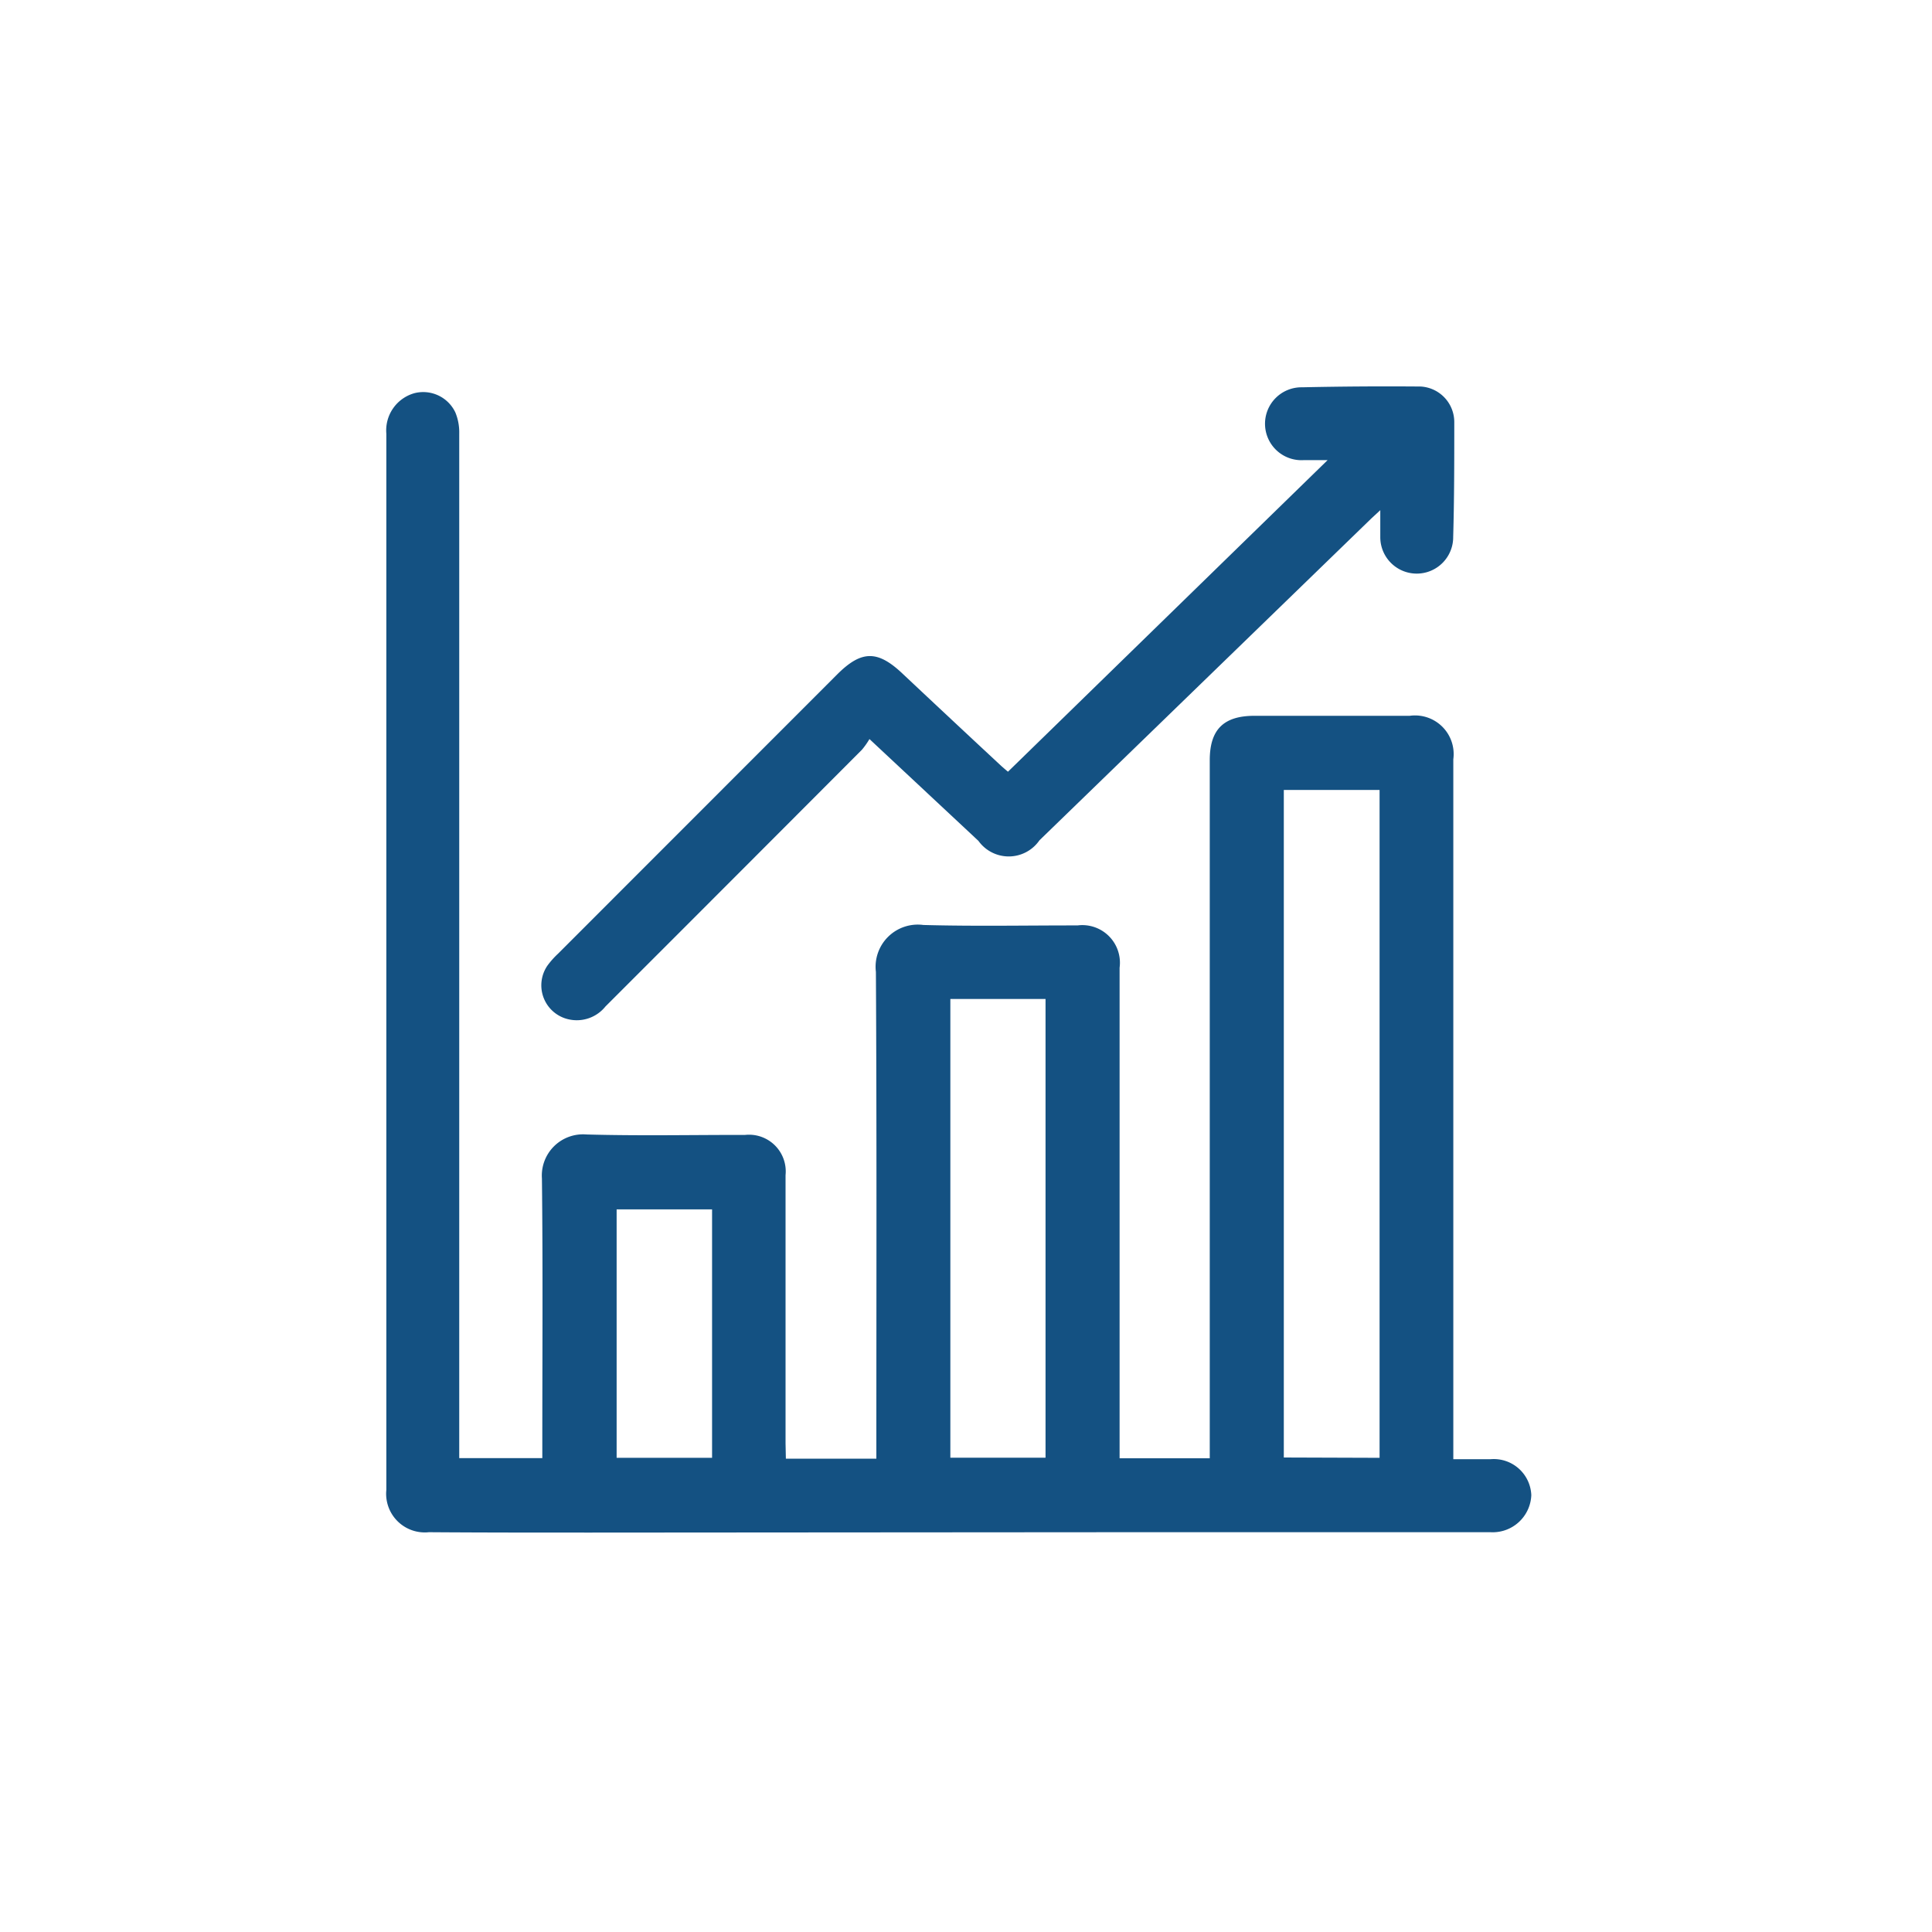 <svg xmlns="http://www.w3.org/2000/svg" xmlns:xlink="http://www.w3.org/1999/xlink" width="30" height="30" viewBox="0 0 30 30">
  <defs>
    <clipPath id="clip-icon4Active">
      <rect width="30" height="30"/>
    </clipPath>
  </defs>
  <g id="icon4Active" clip-path="url(#clip-icon4Active)">
    <g id="Group_4961" data-name="Group 4961" transform="translate(6 6)">
      <path id="Path_308" data-name="Path 308" d="M746.338,1968.918h1.405v-.2c0-2.453.007-4.905-.007-7.358a.655.655,0,0,1,.737-.729c.8.022,1.6.006,2.393.007a.584.584,0,0,1,.654.657q0,3.67,0,7.34v.277h1.4v-.219q0-5.31,0-10.62c0-.476.214-.69.694-.69q1.205,0,2.411,0a.6.6,0,0,1,.677.675q0,5.318,0,10.638v.23c.207,0,.4,0,.583,0a.583.583,0,0,1,.628.559.6.6,0,0,1-.634.575q-2.792,0-5.583,0l-8.384.006c-.839,0-1.678,0-2.517-.006a.6.6,0,0,1-.661-.657q0-8.2,0-16.4a.6.6,0,0,1,.437-.63.552.552,0,0,1,.635.3.809.809,0,0,1,.06.326q0,7.614,0,15.229v.682h1.29v-.194c0-1.383.01-2.766-.006-4.149a.64.64,0,0,1,.691-.683c.821.023,1.642.006,2.464.007a.57.57,0,0,1,.628.625q0,2.083,0,4.166Zm9.219-.013v-10.371H754.07V1968.9Zm-6.665-7.125v7.123h1.478v-7.123Zm-3.7,7.125v-3.858h-1.482v3.858Z" transform="translate(-740.135 -1952.268)" fill="rgba(14,76,127,0.97)"/>
      <path id="Path_309" data-name="Path 309" d="M815.241,1955.762l4.963-4.838c-.157,0-.266,0-.374,0a.566.566,0,1,1-.021-1.131q.921-.02,1.842-.012a.553.553,0,0,1,.52.55c0,.6,0,1.193-.017,1.789a.566.566,0,1,1-1.132,0c0-.123,0-.246,0-.419-.078.073-.123.113-.166.155l-5.127,4.972a.579.579,0,0,1-.947.008l-1.692-1.581a1.23,1.23,0,0,1-.117.166q-1.99,1.995-3.983,3.987a.571.571,0,0,1-.567.2.541.541,0,0,1-.335-.833,1.289,1.289,0,0,1,.164-.185l4.335-4.337c.377-.377.627-.38,1.011-.019q.768.722,1.54,1.44C815.168,1955.7,815.2,1955.729,815.241,1955.762Z" transform="translate(-805.589 -1949.779)" fill="rgba(14,76,127,0.97)"/>
    </g>
  </g>
</svg>
